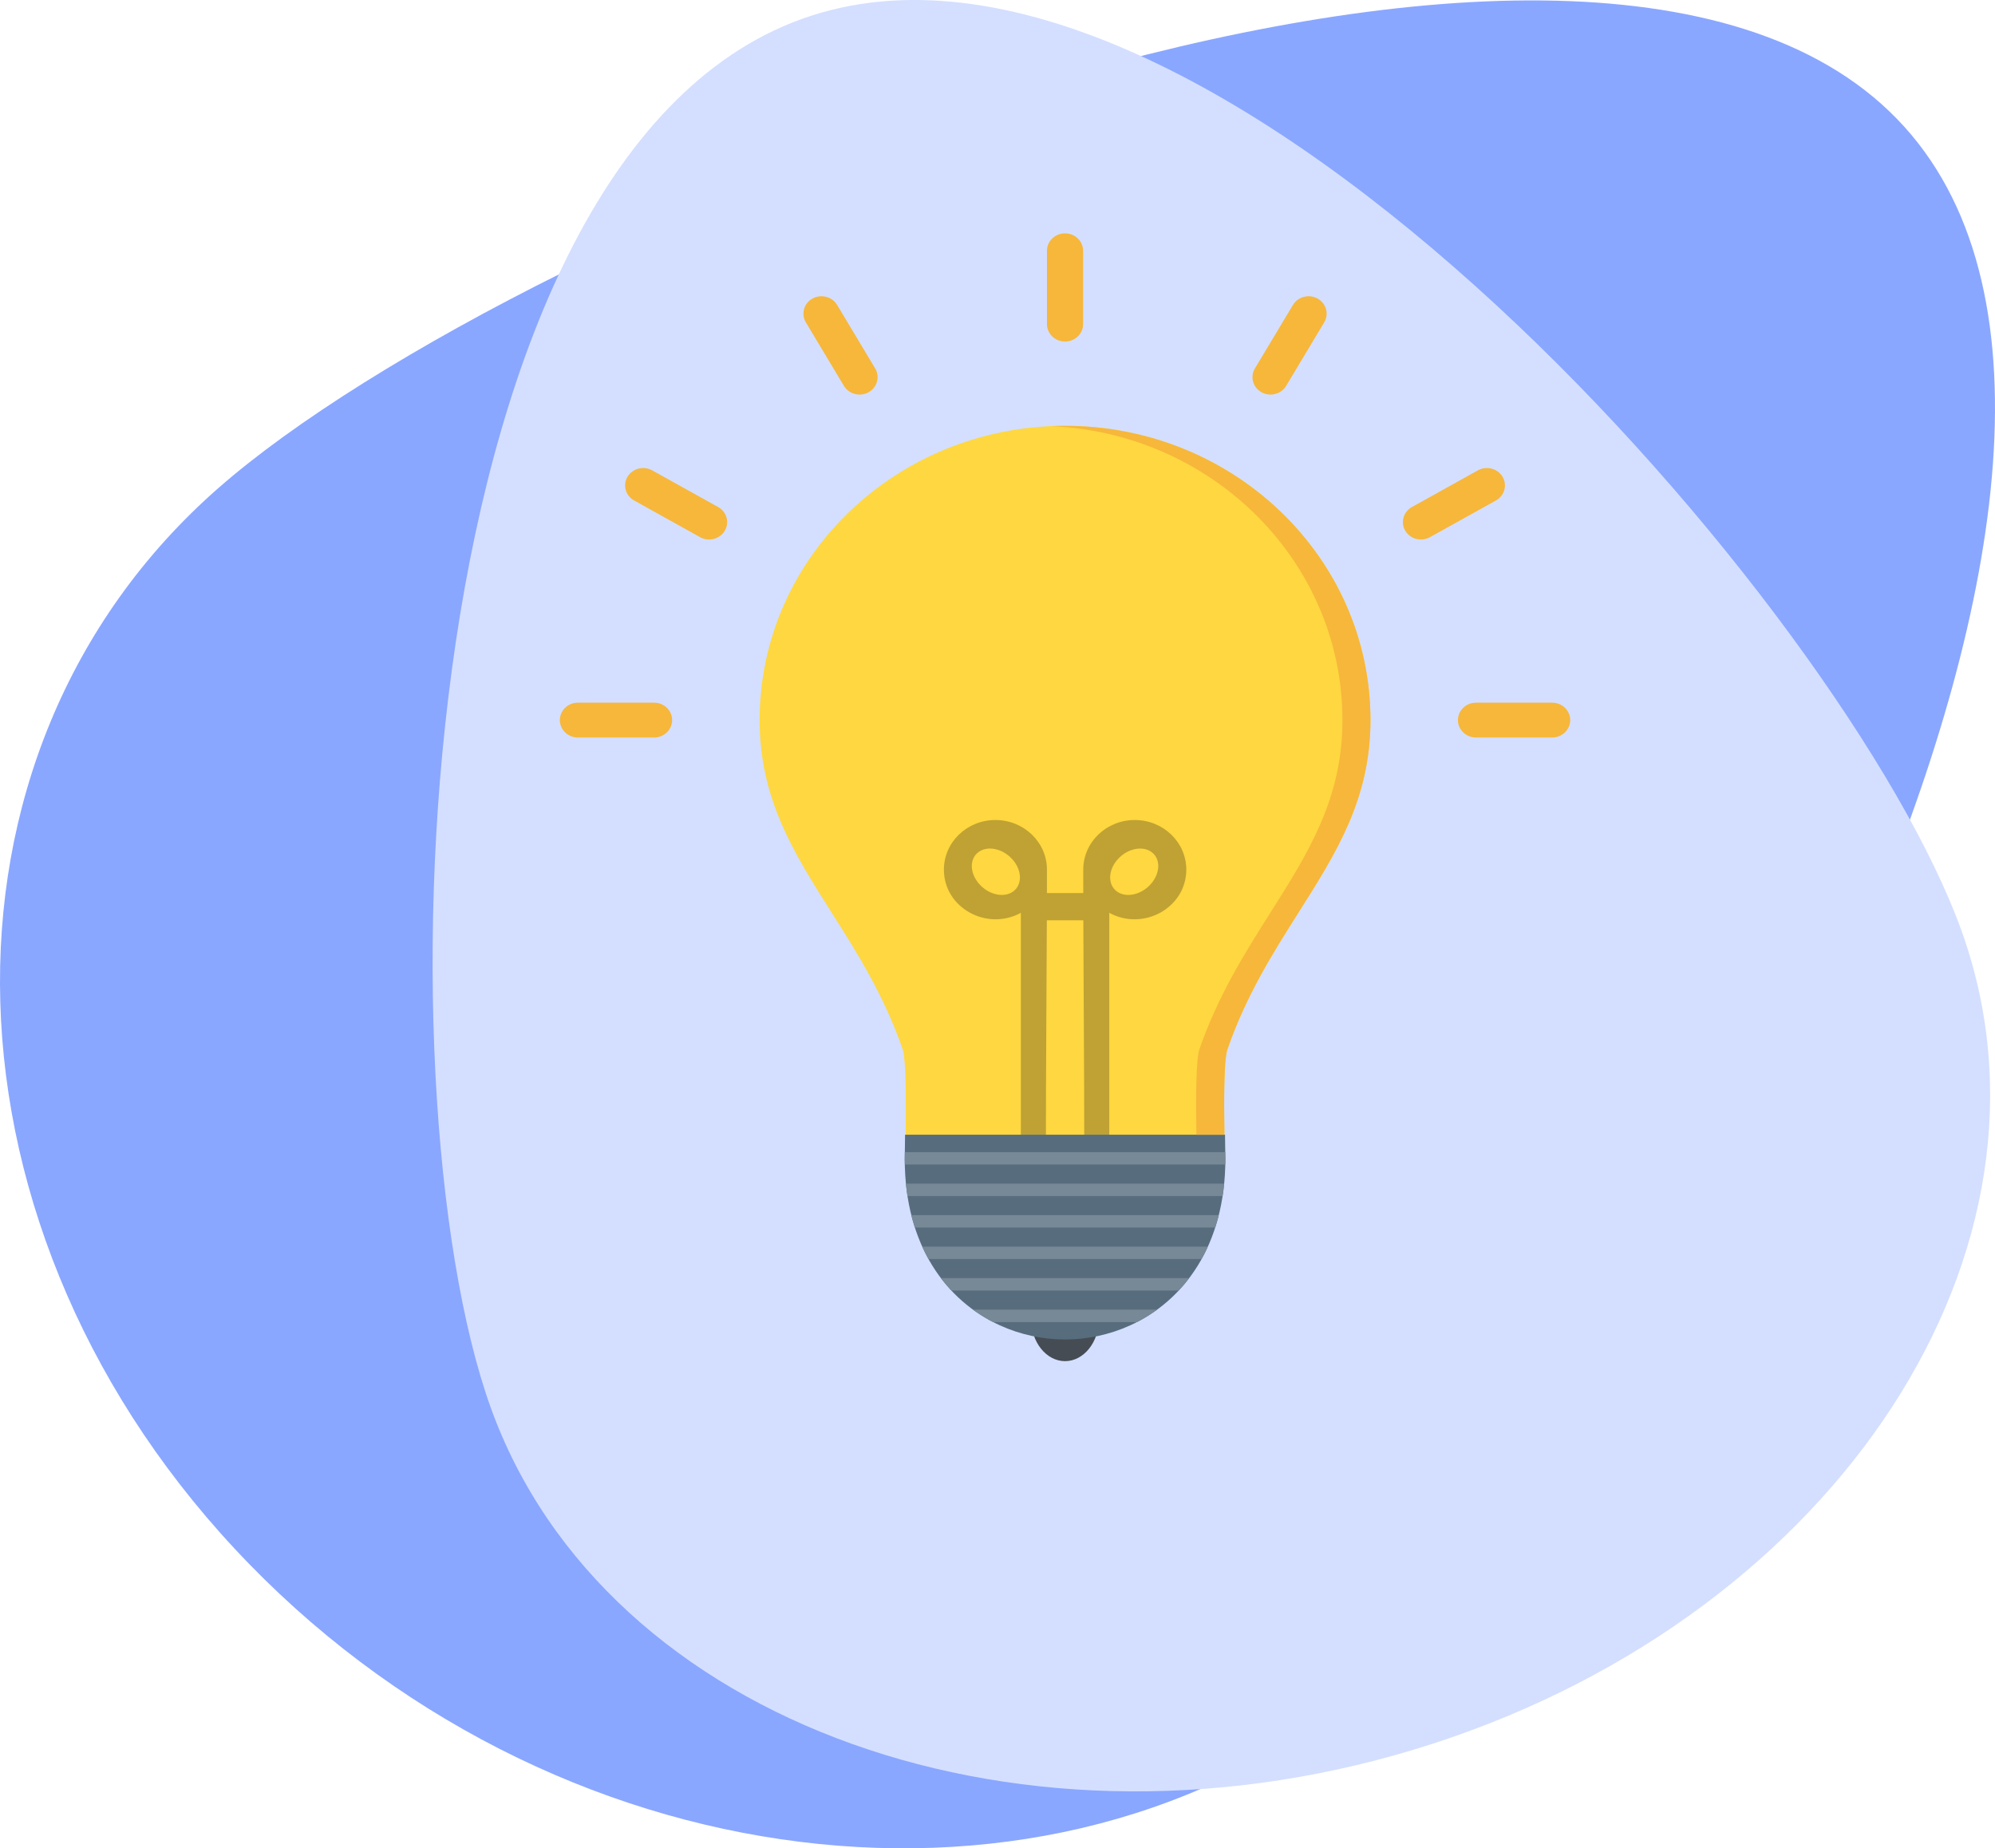 <?xml version="1.0" encoding="utf-8"?>
<!-- Generator: Adobe Illustrator 24.2.1, SVG Export Plug-In . SVG Version: 6.00 Build 0)  -->
<svg version="1.1" id="Layer_1" xmlns="http://www.w3.org/2000/svg" xmlns:xlink="http://www.w3.org/1999/xlink" x="0px" y="0px"
	 viewBox="0 0 887.47 822.29" style="enable-background:new 0 0 887.47 822.29;" xml:space="preserve">
<style type="text/css">
	.st0{fill:#8AA7FF;}
	.st1{fill:#D4DFFF;}
	.st2{fill-rule:evenodd;clip-rule:evenodd;fill:#454C53;}
	.st3{fill-rule:evenodd;clip-rule:evenodd;fill:#F6B73B;}
	.st4{fill-rule:evenodd;clip-rule:evenodd;fill:#FFD740;}
	.st5{fill-rule:evenodd;clip-rule:evenodd;fill:#BFA233;}
	.st6{fill-rule:evenodd;clip-rule:evenodd;fill:#576D7E;}
	.st7{fill-rule:evenodd;clip-rule:evenodd;fill:#778997;}
</style>
<path class="st0" d="M97.08,217.18C231.72,99.07,701.55-93.4,843.79,52.82s-96.96,575.75-231.6,693.87s-359.1,95.33-501.34-50.89
	S-37.56,335.29,97.08,217.18z"/>
<path class="st1" d="M218.28,626.16C167.48,484.94,180.19,65.6,360.86,7s460.87,265.73,511.67,406.95s-54.49,303.2-235.15,361.8
	S269.07,767.38,218.28,626.16z"/>
<g>
	<path class="st2" d="M473.78,605.56c8.3,0,15.07-8.41,15.07-18.71c0-10.31-6.77-18.71-15.07-18.71c-8.3,0-15.07,8.41-15.07,18.71
		C458.71,597.15,465.48,605.56,473.78,605.56L473.78,605.56z"/>
	<path class="st3" d="M358.48,143.41c-2.21-3.69-0.9-8.44,2.93-10.57c3.83-2.14,8.76-0.87,10.98,2.82l16.94,28.27
		c2.21,3.69,0.9,8.43-2.93,10.57c-3.83,2.14-8.76,0.87-10.98-2.82L358.48,143.41L358.48,143.41z M282.09,222.66
		c-3.84-2.14-5.15-6.89-2.93-10.58c2.22-3.69,7.14-4.95,10.97-2.82l29.34,16.32c3.84,2.14,5.15,6.89,2.93,10.58
		c-2.22,3.69-7.14,4.95-10.97,2.82L282.09,222.66L282.09,222.66L282.09,222.66z M257.08,328.11c-4.44,0-8.04-3.47-8.04-7.75
		c0-4.28,3.6-7.75,8.04-7.75h33.88c4.44,0,8.04,3.47,8.04,7.75c0,4.28-3.6,7.75-8.04,7.75H257.08L257.08,328.11L257.08,328.11z
		 M690.47,312.61c4.44,0,8.04,3.47,8.04,7.75c0,4.28-3.6,7.75-8.04,7.75H656.6c-4.44,0-8.04-3.47-8.04-7.75
		c0-4.28,3.6-7.75,8.04-7.75H690.47L690.47,312.61L690.47,312.61z M657.42,209.26c3.83-2.13,8.75-0.87,10.97,2.82
		c2.22,3.69,0.91,8.44-2.93,10.58l-29.34,16.32c-3.83,2.13-8.75,0.87-10.97-2.82c-2.22-3.69-0.91-8.44,2.93-10.58L657.42,209.26
		L657.42,209.26L657.42,209.26z M575.17,135.66c2.22-3.7,7.15-4.96,10.98-2.82c3.83,2.14,5.14,6.88,2.93,10.57l-16.94,28.27
		c-2.22,3.7-7.15,4.96-10.98,2.82c-3.83-2.14-5.14-6.88-2.93-10.57L575.17,135.66L575.17,135.66L575.17,135.66z M465.74,111.56
		c0-4.28,3.6-7.75,8.04-7.75c4.44,0,8.04,3.47,8.04,7.75v32.64c0,4.28-3.6,7.75-8.04,7.75c-4.44,0-8.04-3.47-8.04-7.75V111.56
		L465.74,111.56L465.74,111.56z"/>
	<path class="st4" d="M544.79,511.24c-0.32-16.83-0.59-39.19,1.22-44.4c8.33-24.06,20.33-43.02,31.59-60.82
		c16.82-26.57,32.04-50.61,32.04-85.67c0-36.15-15.21-68.88-39.8-92.57c-24.59-23.69-58.55-38.34-96.07-38.34
		c-37.52,0-71.48,14.65-96.07,38.34c-24.59,23.69-39.79,56.42-39.79,92.57c0,35.07,15.22,59.11,32.04,85.67
		c11.29,17.82,23.32,36.82,31.65,60.95c0.22,0.63,0.42,1.79,0.6,3.35c0.2,1.77,0.36,3.86,0.47,6.17c0.46,9.62,0.29,23.45,0.09,34.74
		C450.1,511.24,497.45,511.24,544.79,511.24L544.79,511.24z"/>
	<path class="st5" d="M497.98,381.49c-4.67,4.5-5.51,10.98-1.88,14.48c3.63,3.5,10.36,2.69,15.02-1.81
		c4.67-4.5,5.51-10.98,1.88-14.48C509.37,376.19,502.64,377,497.98,381.49L497.98,381.49z M449.58,381.49
		c-4.67-4.5-11.39-5.31-15.02-1.81c-3.63,3.5-2.79,9.98,1.88,14.48s11.39,5.31,15.02,1.81
		C455.09,392.47,454.25,385.99,449.58,381.49L449.58,381.49L449.58,381.49z M493.46,406.1v102.36c0,2.95-2.51,5.37-5.57,5.37h0
		c-3.07,0-5.57-2.42-5.57-5.37c0-33-0.3-66.06-0.41-99.05h-16.23c-0.11,32.99-0.41,66.05-0.41,99.05c0,2.95-2.51,5.37-5.57,5.37h0
		c-3.07,0-5.57-2.42-5.57-5.37V406.1c-15.04,8.25-34.24-2.13-34.24-19.21c0-12.2,10.26-22.08,22.92-22.08
		c12.66,0,22.92,9.89,22.92,22.08c0,3.47,0,6.94-0.01,10.41h16.17c-0.01-3.47-0.01-6.94-0.01-10.41c0-12.2,10.26-22.08,22.92-22.08
		c12.66,0,22.92,9.89,22.92,22.08C527.7,403.97,508.5,414.35,493.46,406.1L493.46,406.1L493.46,406.1z"/>
	<path class="st6" d="M544.95,504.82H402.61c-0.08,5.03-0.14,9.07-0.14,10.82c0,38.5,18.56,63.17,42.31,73.99
		c9.18,4.18,19.11,6.28,29,6.28c9.89,0,19.82-2.09,29-6.28c23.76-10.82,42.32-35.49,42.32-73.99
		C545.1,513.77,545.03,509.77,544.95,504.82L544.95,504.82z"/>
	<path class="st7" d="M402.49,512.57c-0.02,1.33-0.03,2.38-0.03,3.07c0,0.82,0.01,1.63,0.03,2.44h142.58
		c0.02-0.81,0.03-1.62,0.03-2.44c0-0.72-0.01-1.77-0.03-3.07H402.49L402.49,512.57z"/>
	<path class="st7" d="M402.99,526.59c0.18,1.87,0.42,3.71,0.69,5.51h140.19c0.28-1.8,0.51-3.63,0.69-5.51H402.99L402.99,526.59z"/>
	<path class="st7" d="M405.39,540.6c0.47,1.88,1,3.72,1.58,5.51h133.62c0.58-1.79,1.1-3.62,1.58-5.51H405.39L405.39,540.6z"/>
	<path class="st7" d="M410.25,554.62c0.86,1.9,1.79,3.74,2.77,5.51h121.51c0.98-1.77,1.91-3.61,2.77-5.51H410.25L410.25,554.62z"/>
	<path class="st7" d="M418.56,568.63c1.47,1.94,3.02,3.77,4.64,5.51h101.15c1.62-1.73,3.17-3.57,4.64-5.51H418.56L418.56,568.63z"/>
	<path class="st7" d="M432.82,582.65c2.85,2.08,5.84,3.91,8.92,5.51h64.08c3.09-1.59,6.07-3.43,8.92-5.51H432.82L432.82,582.65z"/>
	<path class="st3" d="M557.38,227.79c24.59,23.69,39.8,56.42,39.8,92.57c0,35.05-15.22,59.1-32.04,85.67
		c-11.26,17.8-23.27,36.76-31.59,60.82c-1.58,4.57-1.57,22.33-1.33,37.98h12.47c-0.24-15.65-0.25-33.41,1.33-37.98
		c8.33-24.06,20.33-43.02,31.59-60.82c16.82-26.57,32.04-50.61,32.04-85.67c0-36.15-15.21-68.88-39.8-92.57
		c-24.59-23.69-58.55-38.34-96.07-38.34c-2.09,0-4.17,0.05-6.23,0.14C502.58,191.1,534.16,205.42,557.38,227.79L557.38,227.79z"/>
</g>
</svg>
